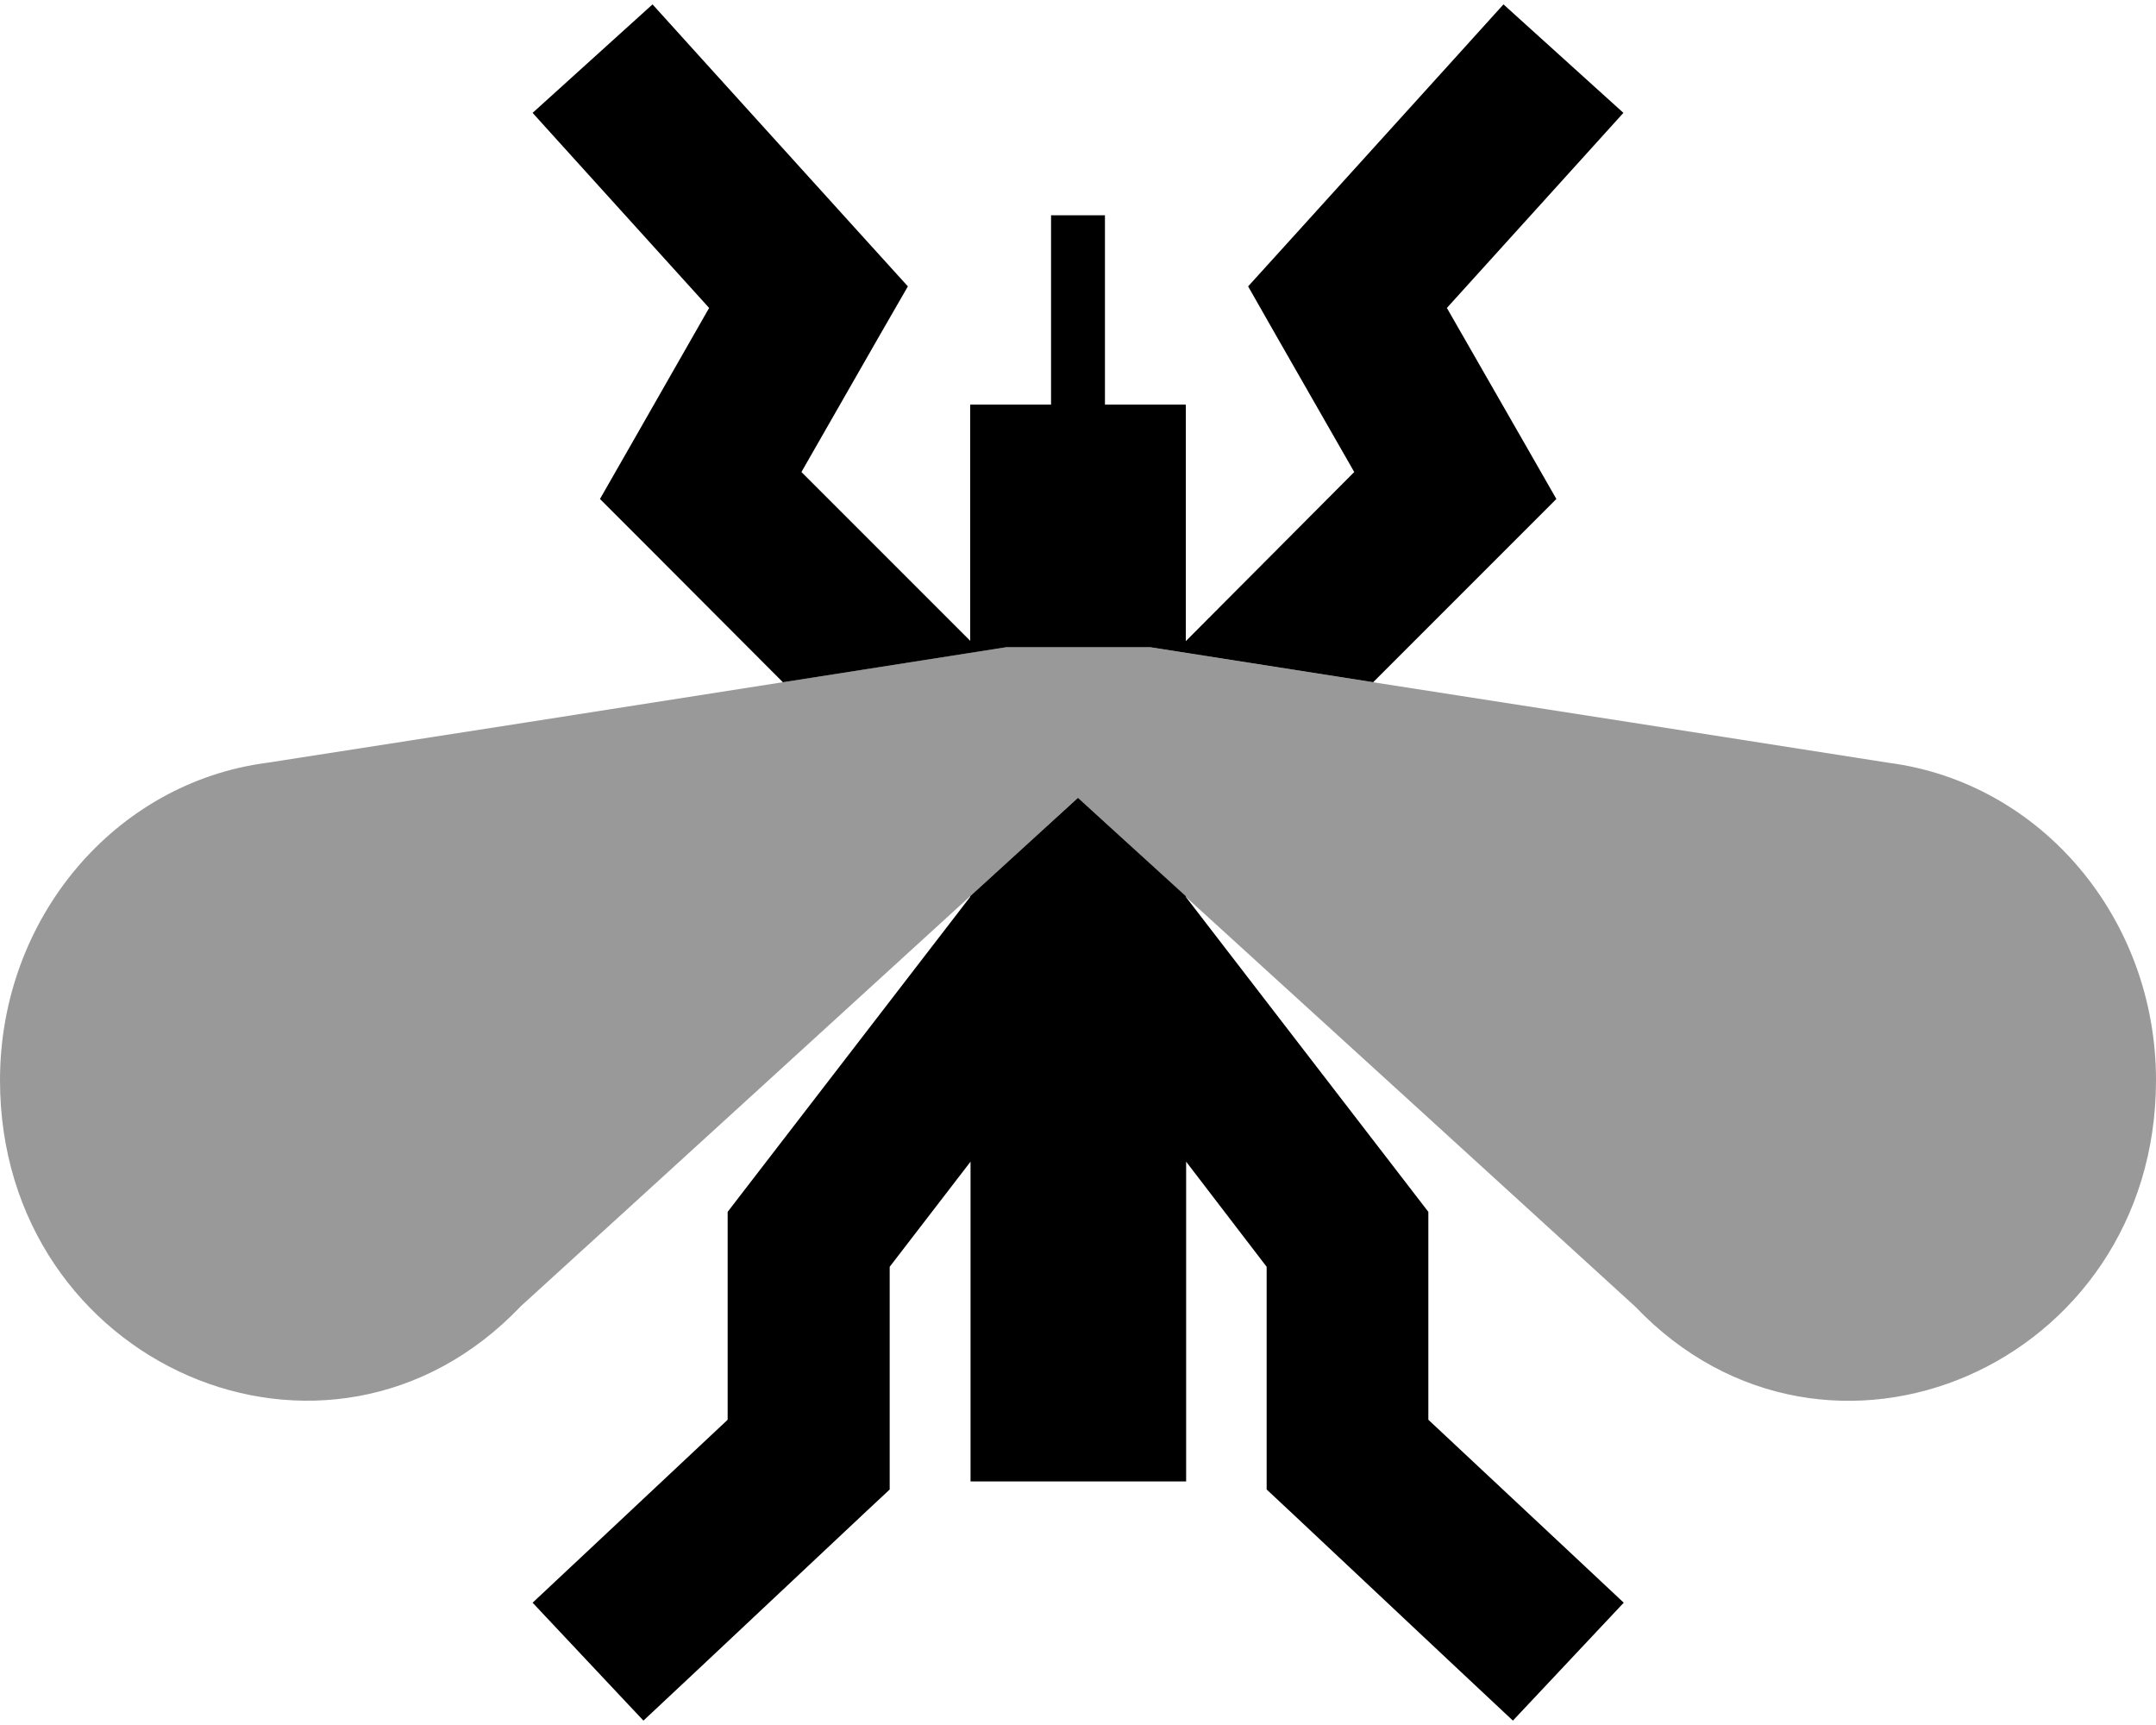 <svg xmlns="http://www.w3.org/2000/svg" viewBox="0 0 640 512"><defs><style>.fa-secondary{opacity:.4}</style></defs><path class="fa-secondary" d="M0 320.6c0 84.6 97.6 127 154.6 67.1C199.1 347.2 243.5 306.6 288 266l32-29.2c10.7 9.7 21.3 19.5 32 29.4c44.4 40.4 88.9 81 133.4 121.6C542.4 447.6 640 405.2 640 320.6c0-47.9-34-88.3-79.4-94.2c-51-8-102-16-153-23.9c-22.1-3.5-44.2-6.9-66.3-10.4c-14.2 0-28.4 0-42.7 0c-22.1 3.5-44.2 6.9-66.3 10.4c-51 8-102 16-153 23.9C34 232.3 0 272.7 0 320.6z"/><path class="fa-primary" d="M288 266l0 .2-67 87-5 6.5 0 8.2 0 53.5-40.4 37.9-17.5 16.4 32.9 35 17.5-16.4 48-45.1 7.6-7.1 0-10.4 0-55.7 24-31.2 0 62.9 0 32 64 0 0-32 0-62.9L376 376l0 55.7 0 10.4 7.6 7.1 48 45.1 17.5 16.4 32.9-35-17.5-16.4L424 421.4l0-53.5 0-8.2-5-6.5-67-87 0-.2-32-29.2L288 266zm119.7-63.6L449 161.1l13-13-9.1-15.9L429.5 91.4l36.3-40.1 16.1-17.8L446.3 1.3 430.2 19.1l-48 53L370.5 85l8.6 15.1 22.9 40L352 190.3l0-38.2 0-32-24 0 0-48.2 0-8-16 0 0 8 0 48.2-24 0 0 32 0 38.1-50.1-50.1 22.9-40L269.5 85 257.8 72.1l-48-53L193.7 1.3 158.1 33.5l16.1 17.8 36.3 40.1-23.3 40.8-9.1 15.9 13 13 41.3 41.4 66.3-10.4 42.7 0 66.3 10.4z"/></svg>